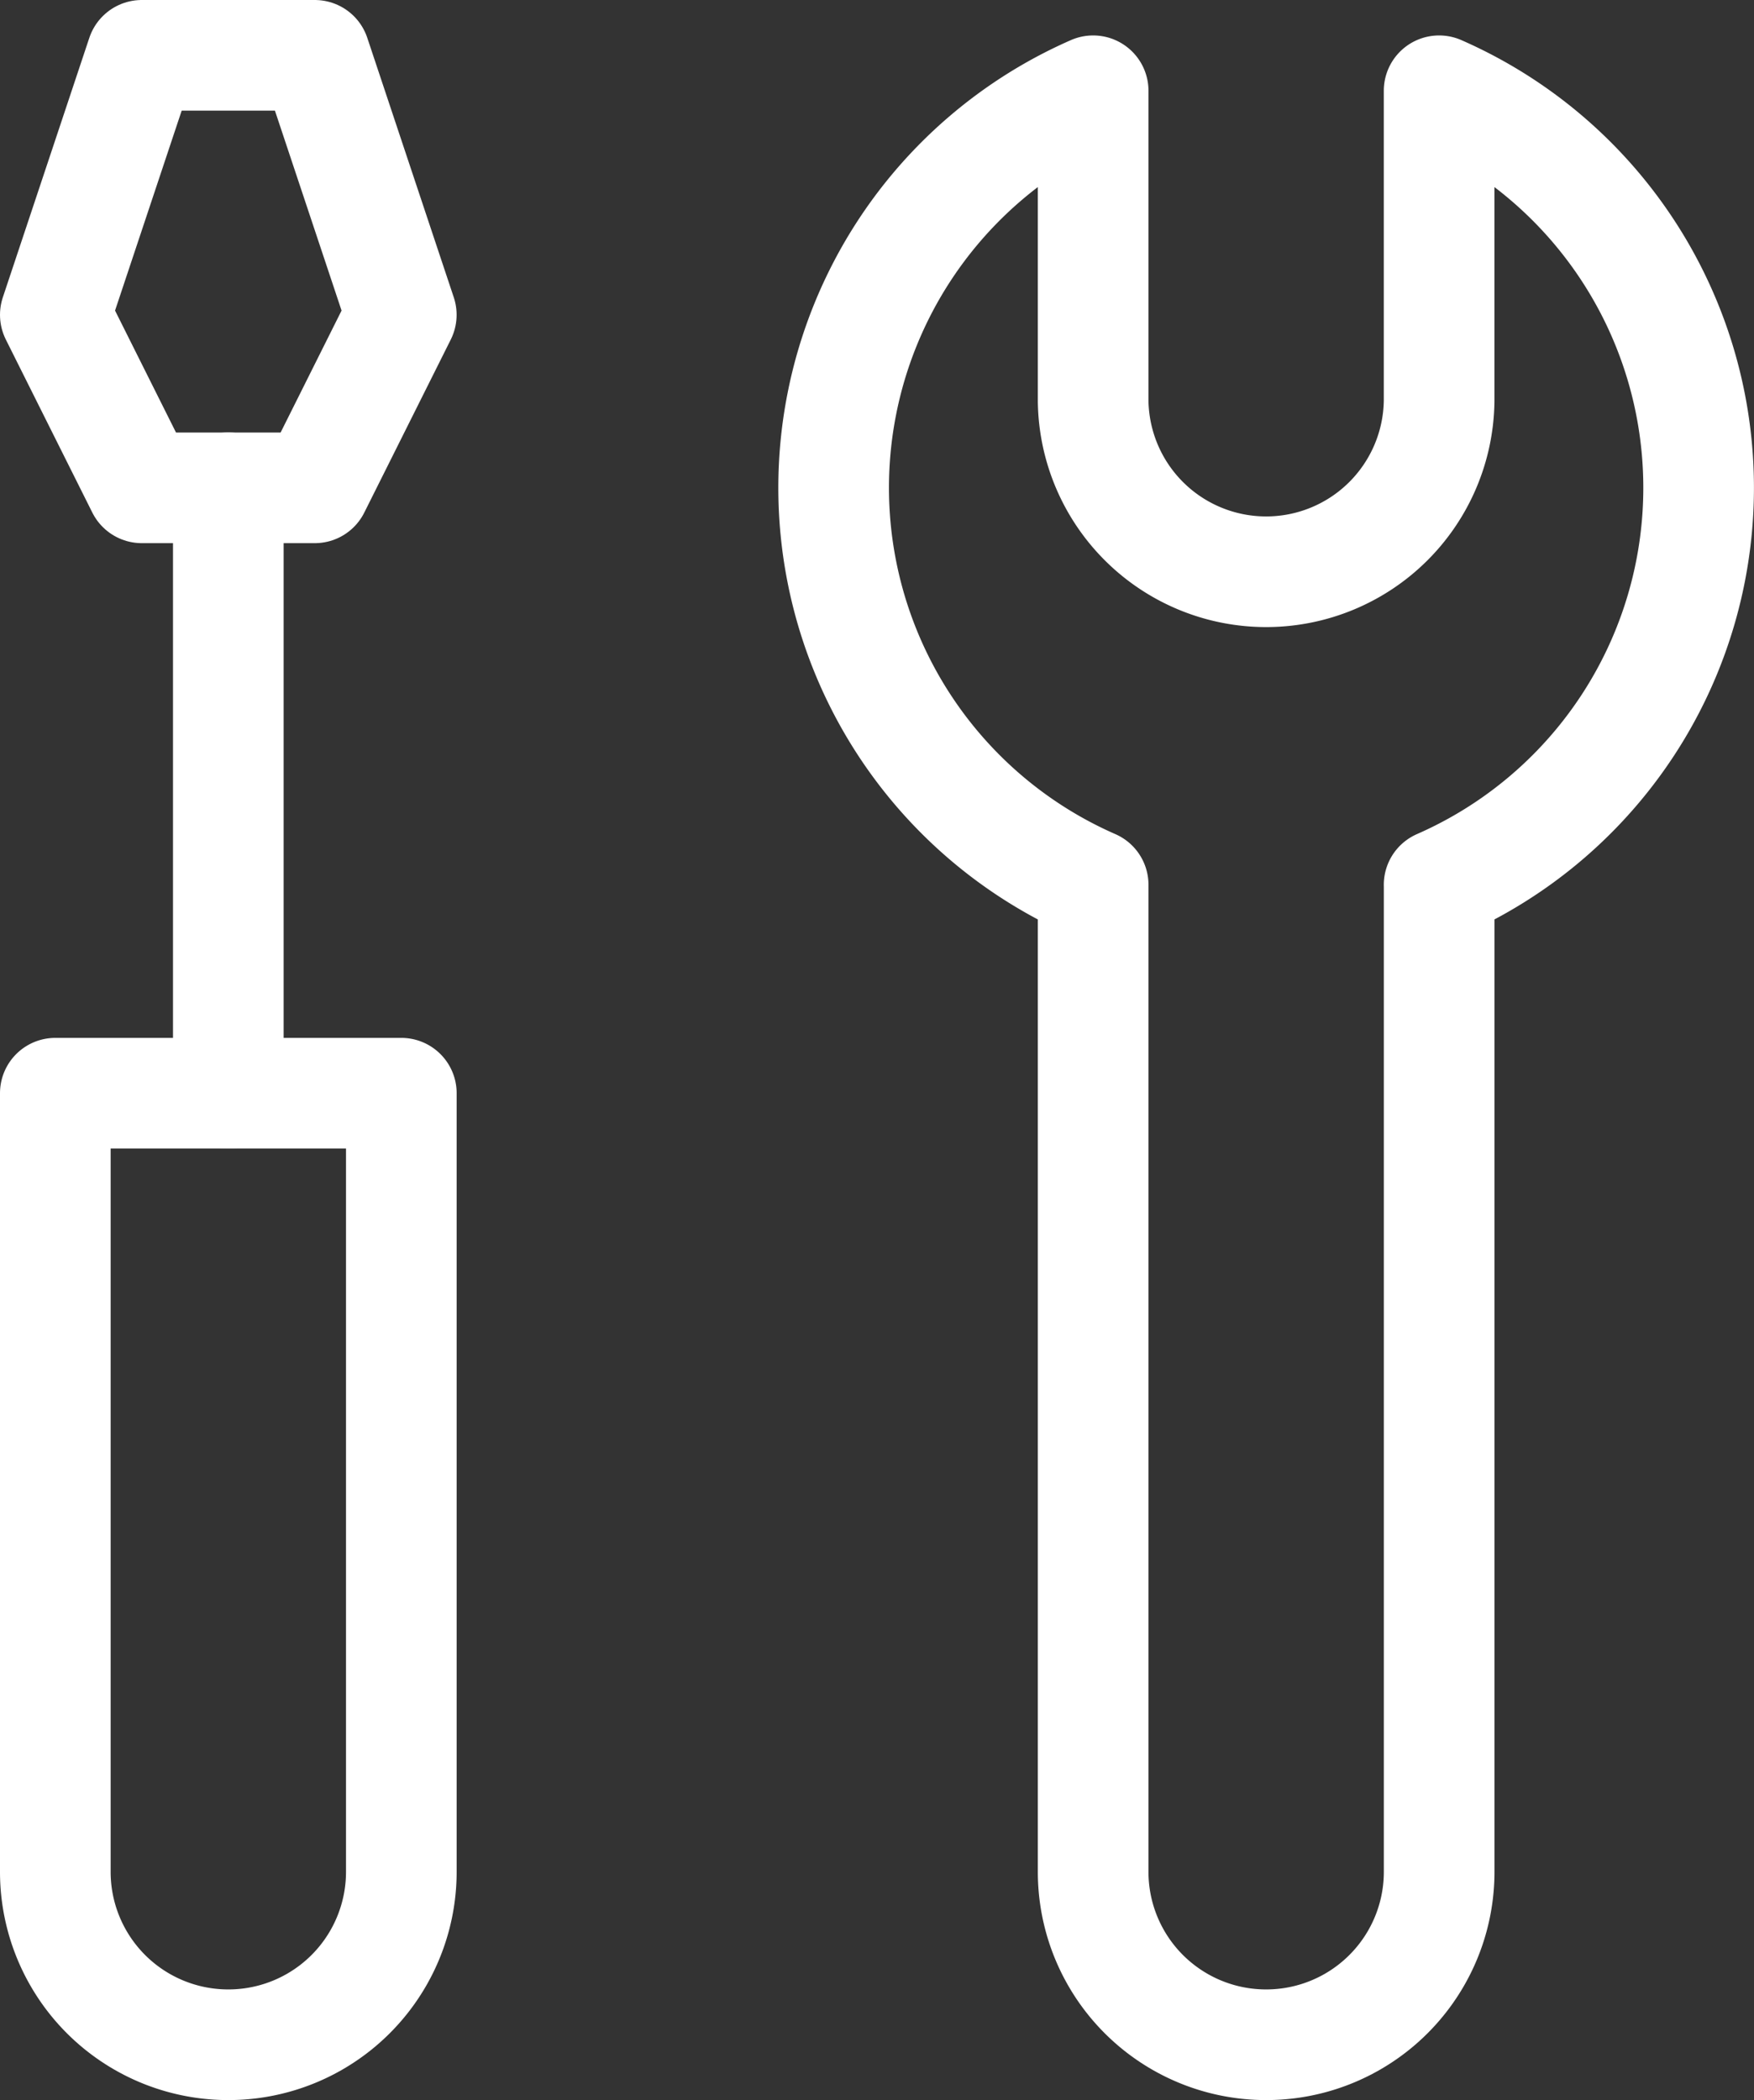 <svg xmlns="http://www.w3.org/2000/svg" width="47.56" height="56.94" viewBox="0 0 47.56 56.94">
  <rect x="0" y="0" width="47.56" height="56.94" fill="#333333" stroke="none"/>
  <g id="Group_77" data-name="Group 77" transform="translate(-10.125 -2.5)">
    <g id="Group_76" data-name="Group 76" transform="translate(11.625 4)">
      <line id="Line_22" data-name="Line 22" y1="16.417" transform="translate(4.691 11.726)" fill="none" stroke="#fff" stroke-linecap="round" stroke-linejoin="round" stroke-width="3"/>
      <path id="Path_59" data-name="Path 59" d="M1242.845,876.227h4.691l2.345-4.691-2.345-7.036h-4.691l-2.345,7.036Z" transform="translate(-1240.5 -864.5)" fill="none" stroke="#fff" stroke-linecap="round" stroke-linejoin="round" stroke-width="3"/>
      <path id="Path_60" data-name="Path 60" d="M1241.917,886.439V913.2a4.689,4.689,0,0,1-4.691,4.69h0a4.689,4.689,0,0,1-4.691-4.69V886.439a11.752,11.752,0,0,1,0-21.529v8.419a4.691,4.691,0,0,0,9.381,0V864.91a11.752,11.752,0,0,1,0,21.529Z" transform="translate(-1204.394 -863.949)" fill="none" stroke="#fff" stroke-linecap="round" stroke-linejoin="round" stroke-width="3"/>
    </g>
    <path id="Path_61" data-name="Path 61" d="M1245.191,902.3h0a4.689,4.689,0,0,0,4.691-4.691V876.5H1240.5v21.108A4.689,4.689,0,0,0,1245.191,902.3Z" transform="translate(-1228.875 -844.359)" fill="none" stroke="#fff" stroke-linecap="round" stroke-linejoin="round" stroke-width="3"/>
  </g>
</svg>
